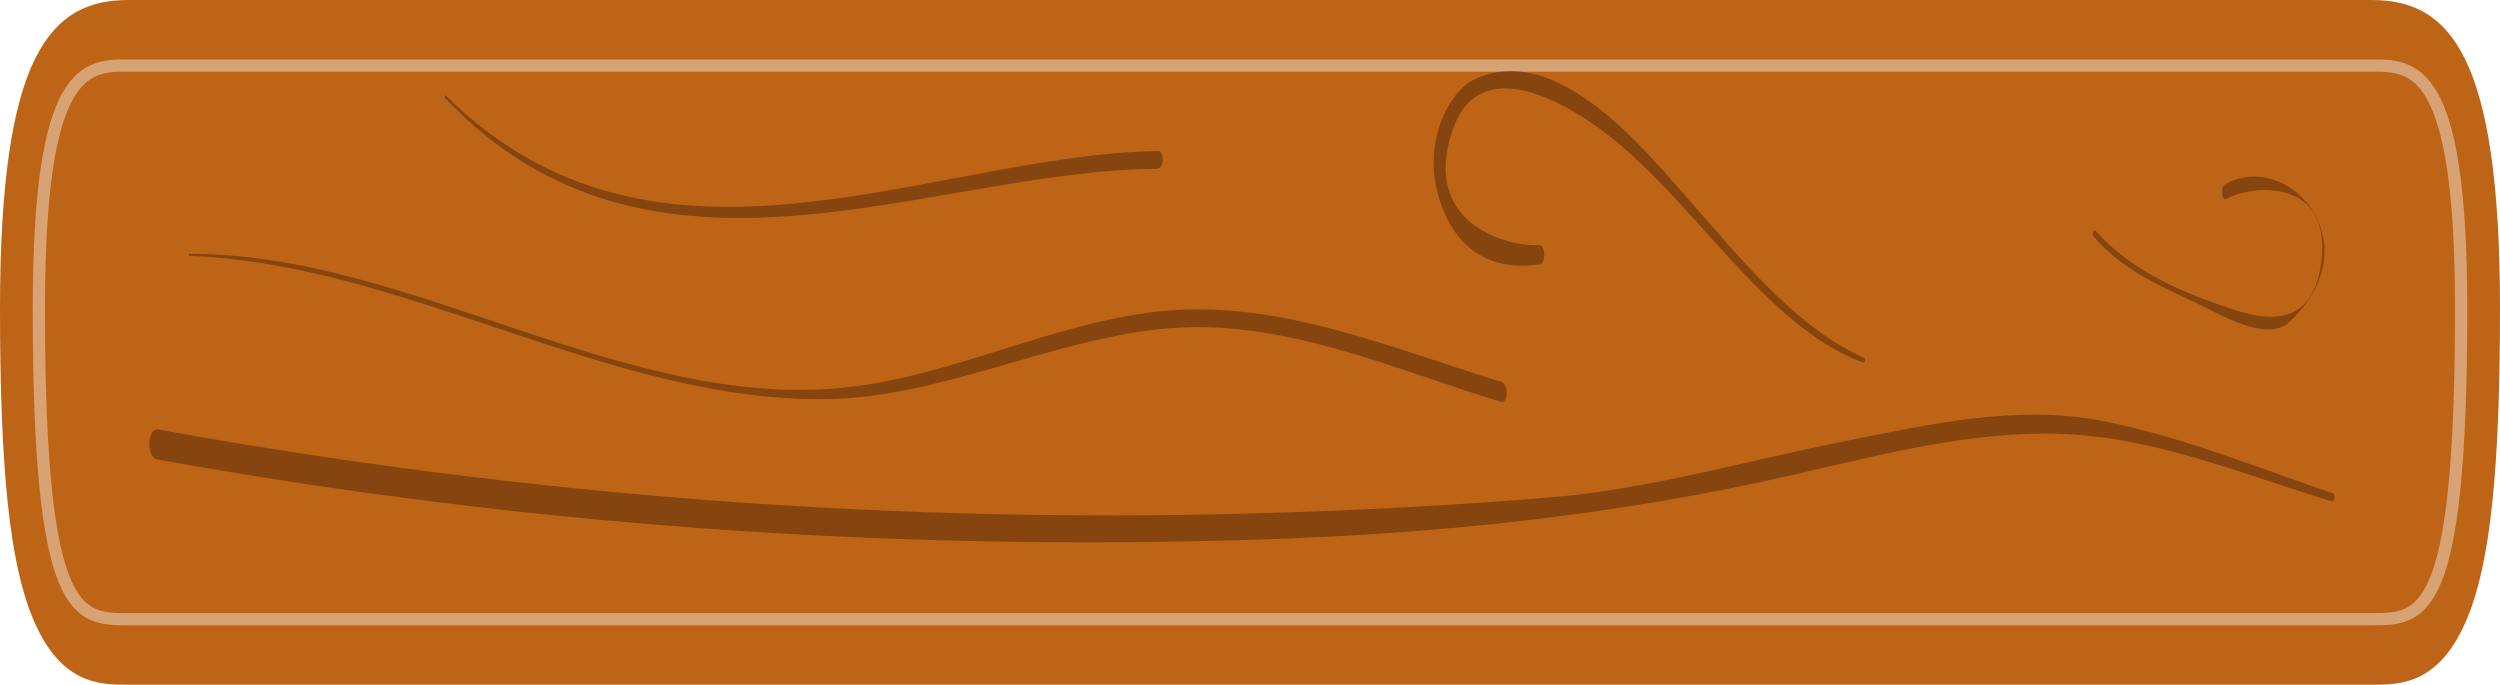 <?xml version="1.0" encoding="utf-8"?>
<!-- Generator: Adobe Illustrator 16.0.0, SVG Export Plug-In . SVG Version: 6.00 Build 0)  -->
<!DOCTYPE svg PUBLIC "-//W3C//DTD SVG 1.1//EN" "http://www.w3.org/Graphics/SVG/1.1/DTD/svg11.dtd">
<svg version="1.1" xmlns="http://www.w3.org/2000/svg" xmlns:xlink="http://www.w3.org/1999/xlink" x="0px" y="0px" width="204px"
	 height="55.875px" viewBox="0 0 204 55.875" enable-background="new 0 0 204 55.875" xml:space="preserve">
<g id="OBJECTS">
	<g>
		<path fill="#BD6417" d="M10.489,55.875c-2.351,0-5.571,0-7.827-5.458C0.796,45.9,0,38.356,0,25.198C0,4.286,4.191,0,10.489,0
			h183.02C199.807,0,204,4.286,204,25.198c0,13.159-0.797,20.702-2.661,25.22c-2.257,5.458-5.478,5.458-7.83,5.458H10.489z"/>
		<path fill="#BD6417" stroke="#D7A274" stroke-miterlimit="10" d="M10.489,50.526c12.446,0,170.576,0,183.02,0
			c4.176,0,7.321,0,7.321-25.329c0-19.85-3.854-19.85-7.321-19.85c-12.443,0-170.573,0-183.02,0c-3.465,0-7.319,0-7.319,19.85
			C3.17,50.526,6.314,50.526,10.489,50.526z"/>
		<g opacity="0.6">
			<path fill="#613008" d="M190.363,40.254c-6.276-2.141-12.494-4.682-18.865-5.917c-6.924-1.34-14.006,0.276-20.888,1.648
				c-7.98,1.59-15.945,3.91-23.978,4.589c-7.579,0.642-15.161,1.039-22.754,1.275c-30.351,0.945-60.764-1.334-90.947-6.799
				c-0.933-0.169-1.02,2.278-0.092,2.445c29.71,5.347,59.57,7.479,89.438,6.55c14.81-0.459,29.372-1.935,44.043-5.298
				c7.852-1.799,15.802-3.932,23.736-3.225c6.823,0.61,13.53,3.35,20.229,5.389C190.509,40.982,190.588,40.33,190.363,40.254z"/>
			<path fill="#613008" d="M122.523,31.163c-8.505-2.606-16.781-6.111-25.486-5.911c-9.49,0.219-18.574,5.351-27.981,6.362
				C50.93,33.558,33.524,20.688,15.436,20.71c-0.06,0-0.067,0.161-0.006,0.164c17.662,0.65,34.51,12.035,52.213,11.687
				c9.341-0.182,18.468-5.021,27.827-5.779c9.212-0.745,18.015,3.25,26.996,6.003C123.075,32.973,123.13,31.349,122.523,31.163z"/>
			<path fill="#613008" d="M152.105,29.199c-6.602-2.909-11.879-10.482-17.537-16.526c-4.076-4.36-9.341-8.541-14.252-6.196
				c-2.152,1.029-3.972,4.961-3.114,8.804c1.286,5.741,5.239,6.808,8.445,6.288c0.526-0.084,0.465-1.589-0.066-1.568
				c-2.837,0.117-9.592-1.855-7.06-9.362c2.144-6.352,8.996-2.3,11.856-0.251c7.61,5.444,13.371,16.119,21.646,19.2
				C152.174,29.645,152.257,29.267,152.105,29.199z"/>
			<path fill="#613008" d="M94.48,12.322C75.773,12.673,53.63,24.891,36.376,7.797c-0.077-0.073-0.149,0.108-0.077,0.187
				c16.924,17.843,39.569,5.887,58.128,5.797C94.984,13.778,95.041,12.311,94.48,12.322z"/>
			<path fill="#613008" d="M181.562,15.046c-0.426,0.24-0.294,1.415,0.139,1.17c1.993-1.12,8.607-1.81,7.714,5.197
				c-0.771,6.018-5.497,4.439-7.855,3.619c-3.428-1.19-7.596-2.842-10.541-6.189c-0.171-0.201-0.359,0.256-0.181,0.459
				c2.444,2.813,5.653,4.14,8.463,5.462c1.832,0.861,5.673,3.235,7.523,1.505C193.654,19.877,186.743,12.129,181.562,15.046z"/>
		</g>
	</g>
</g>
<g id="DESIGNED_BY_FREEPIK">
</g>
</svg>
